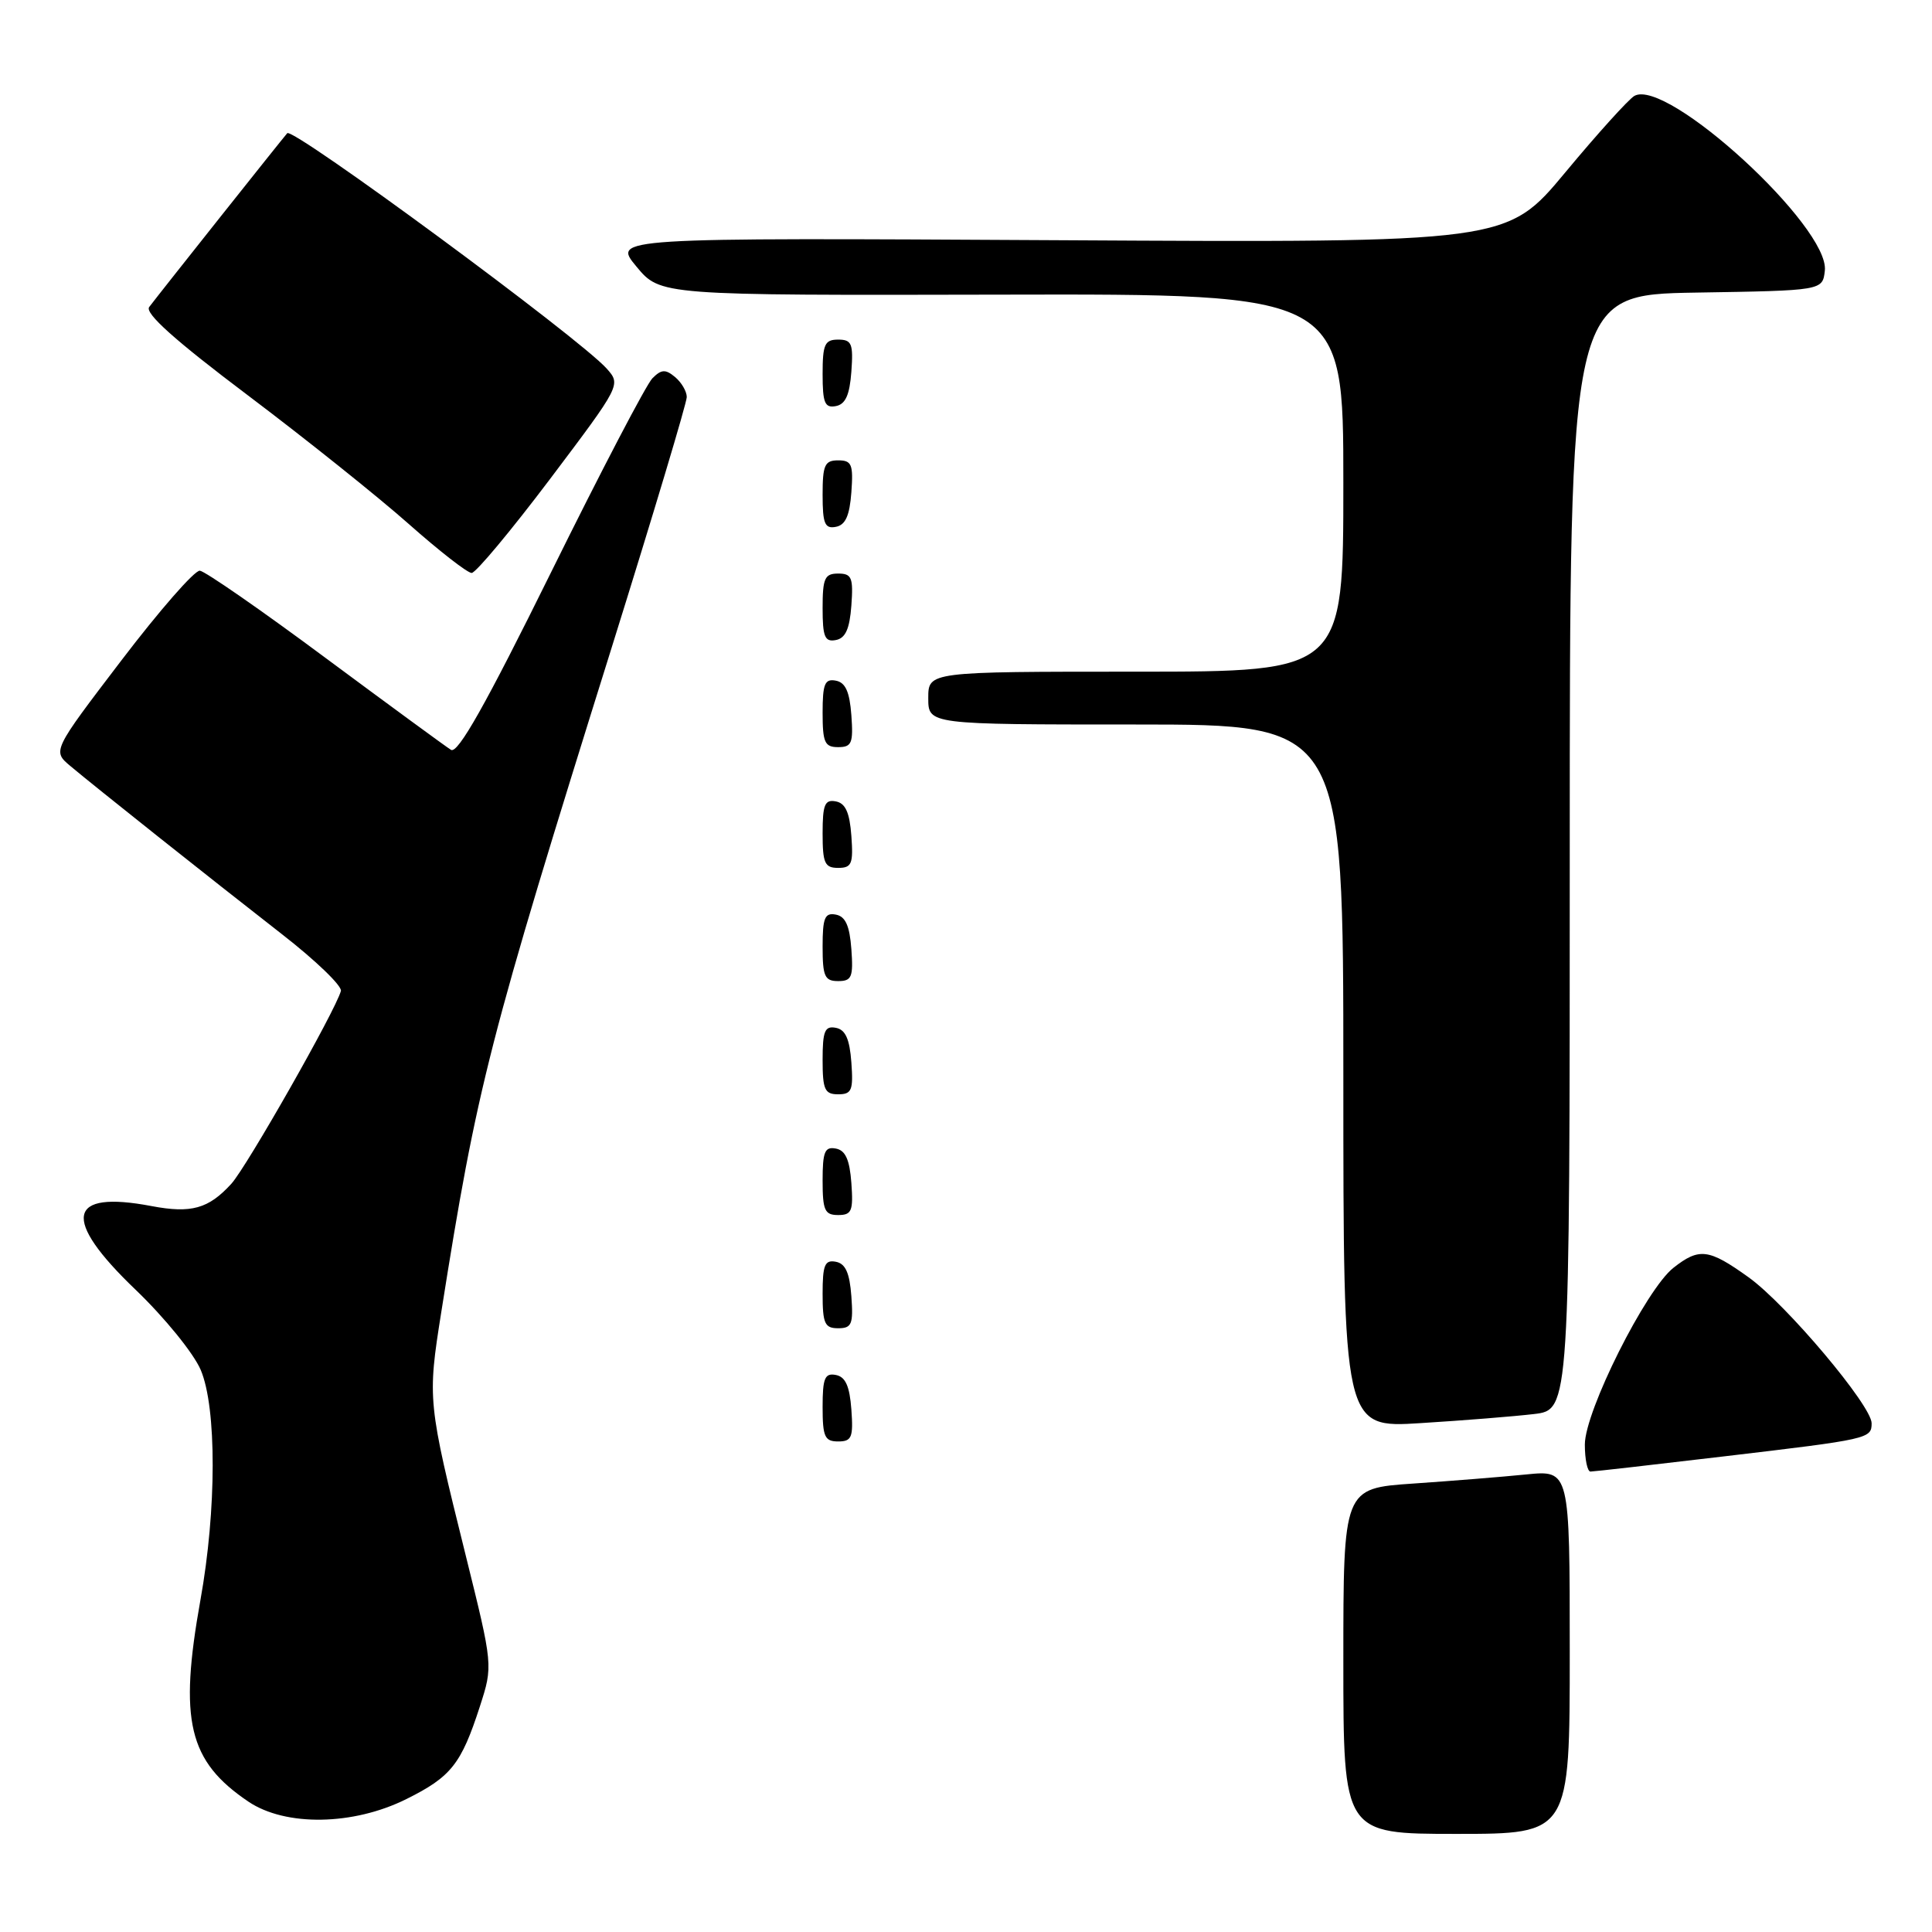 <?xml version="1.0" encoding="UTF-8" standalone="no"?>
<!DOCTYPE svg PUBLIC "-//W3C//DTD SVG 1.1//EN" "http://www.w3.org/Graphics/SVG/1.1/DTD/svg11.dtd" >
<svg xmlns="http://www.w3.org/2000/svg" xmlns:xlink="http://www.w3.org/1999/xlink" version="1.1" viewBox="0 0 256 256">
 <g >
 <path fill="currentColor"
d=" M 208.00 218.90 C 208.00 194.80 208.00 194.80 202.25 195.37 C 199.09 195.69 192.34 196.23 187.25 196.58 C 178.00 197.21 178.00 197.21 178.00 220.11 C 178.00 243.00 178.00 243.00 193.00 243.00 C 208.00 243.00 208.00 243.00 208.00 218.90 Z  M 53.86 238.38 C 59.79 235.43 61.11 233.75 63.59 226.10 C 65.33 220.70 65.33 220.70 61.71 206.10 C 56.66 185.75 56.63 185.47 58.47 173.87 C 63.24 143.76 64.69 138.11 81.07 85.74 C 86.53 68.27 91.00 53.37 91.00 52.61 C 91.00 51.86 90.30 50.67 89.45 49.96 C 88.18 48.90 87.64 48.93 86.45 50.12 C 85.65 50.92 79.60 62.50 73.01 75.85 C 64.38 93.33 60.67 99.92 59.76 99.36 C 59.07 98.93 51.58 93.44 43.11 87.16 C 34.65 80.87 27.16 75.68 26.48 75.62 C 25.79 75.55 21.12 80.90 16.09 87.50 C 6.94 99.50 6.94 99.50 9.32 101.50 C 12.63 104.28 27.70 116.26 37.39 123.81 C 41.85 127.28 45.35 130.66 45.17 131.31 C 44.47 133.90 32.68 154.64 30.65 156.86 C 27.63 160.17 25.34 160.81 20.07 159.81 C 8.87 157.68 8.14 161.49 17.96 170.89 C 21.80 174.57 25.67 179.33 26.60 181.53 C 28.72 186.54 28.71 200.07 26.56 212.00 C 23.69 228.01 24.96 233.36 32.92 238.73 C 37.84 242.04 46.81 241.90 53.86 238.38 Z  M 228.50 192.97 C 247.63 190.71 248.00 190.63 248.00 188.59 C 248.00 186.25 236.68 172.82 231.70 169.25 C 226.42 165.46 225.16 165.30 221.74 167.99 C 218.09 170.86 210.00 187.00 210.00 191.41 C 210.00 193.38 210.34 195.00 210.75 194.99 C 211.16 194.99 219.15 194.08 228.50 192.97 Z  M 112.81 186.76 C 112.58 183.66 112.03 182.43 110.75 182.19 C 109.29 181.91 109.00 182.61 109.00 186.43 C 109.00 190.38 109.28 191.00 111.06 191.00 C 112.86 191.00 113.08 190.47 112.81 186.76 Z  M 203.25 187.37 C 208.00 186.81 208.00 186.81 208.00 112.93 C 208.00 39.05 208.00 39.05 224.75 38.77 C 241.50 38.50 241.50 38.50 241.80 35.87 C 242.47 30.10 220.87 10.27 216.56 12.71 C 215.80 13.15 211.68 17.70 207.42 22.83 C 199.66 32.16 199.66 32.16 140.41 31.83 C 81.15 31.50 81.15 31.50 84.33 35.32 C 87.50 39.14 87.50 39.14 132.75 39.04 C 178.00 38.94 178.00 38.94 178.00 63.97 C 178.00 89.00 178.00 89.00 150.50 89.00 C 123.00 89.00 123.00 89.00 123.00 92.50 C 123.00 96.00 123.00 96.00 150.50 96.00 C 178.00 96.00 178.00 96.00 178.00 142.61 C 178.00 189.22 178.00 189.22 188.25 188.57 C 193.89 188.22 200.64 187.68 203.25 187.37 Z  M 112.81 171.76 C 112.58 168.66 112.03 167.43 110.75 167.19 C 109.29 166.91 109.00 167.61 109.00 171.43 C 109.00 175.38 109.28 176.00 111.06 176.00 C 112.86 176.00 113.08 175.47 112.81 171.76 Z  M 112.81 156.76 C 112.58 153.66 112.03 152.43 110.75 152.19 C 109.29 151.91 109.00 152.61 109.00 156.43 C 109.00 160.38 109.28 161.00 111.06 161.00 C 112.86 161.00 113.08 160.47 112.81 156.76 Z  M 112.81 140.76 C 112.58 137.66 112.03 136.43 110.75 136.19 C 109.29 135.91 109.00 136.61 109.00 140.43 C 109.00 144.38 109.28 145.00 111.06 145.00 C 112.86 145.00 113.08 144.47 112.81 140.76 Z  M 112.81 125.76 C 112.58 122.66 112.03 121.43 110.75 121.19 C 109.29 120.91 109.00 121.61 109.00 125.43 C 109.00 129.38 109.28 130.00 111.06 130.00 C 112.86 130.00 113.08 129.47 112.81 125.76 Z  M 112.81 110.76 C 112.58 107.66 112.03 106.43 110.75 106.19 C 109.29 105.91 109.00 106.61 109.00 110.43 C 109.00 114.38 109.28 115.00 111.06 115.00 C 112.86 115.00 113.08 114.47 112.81 110.76 Z  M 112.81 94.76 C 112.58 91.66 112.03 90.43 110.75 90.19 C 109.29 89.91 109.00 90.61 109.00 94.43 C 109.00 98.38 109.28 99.00 111.06 99.00 C 112.86 99.00 113.08 98.47 112.81 94.76 Z  M 112.81 80.24 C 113.08 76.53 112.86 76.00 111.06 76.00 C 109.28 76.00 109.00 76.62 109.00 80.57 C 109.00 84.39 109.29 85.09 110.75 84.81 C 112.03 84.57 112.58 83.34 112.81 80.24 Z  M 72.90 63.45 C 82.26 51.03 82.29 50.98 80.40 48.85 C 76.82 44.82 38.79 16.81 38.06 17.65 C 37.26 18.57 21.23 38.75 19.77 40.68 C 19.15 41.49 23.15 45.08 32.84 52.38 C 40.52 58.17 50.11 65.84 54.15 69.42 C 58.19 73.00 61.95 75.93 62.50 75.92 C 63.05 75.91 67.73 70.30 72.90 63.45 Z  M 112.81 65.24 C 113.08 61.53 112.86 61.00 111.06 61.00 C 109.28 61.00 109.00 61.62 109.00 65.57 C 109.00 69.39 109.29 70.09 110.75 69.81 C 112.03 69.57 112.58 68.34 112.81 65.24 Z  M 112.81 49.24 C 113.08 45.53 112.86 45.00 111.06 45.00 C 109.28 45.00 109.00 45.62 109.00 49.57 C 109.00 53.39 109.29 54.09 110.75 53.81 C 112.03 53.57 112.58 52.34 112.81 49.24 Z "/>
</g>
</svg>